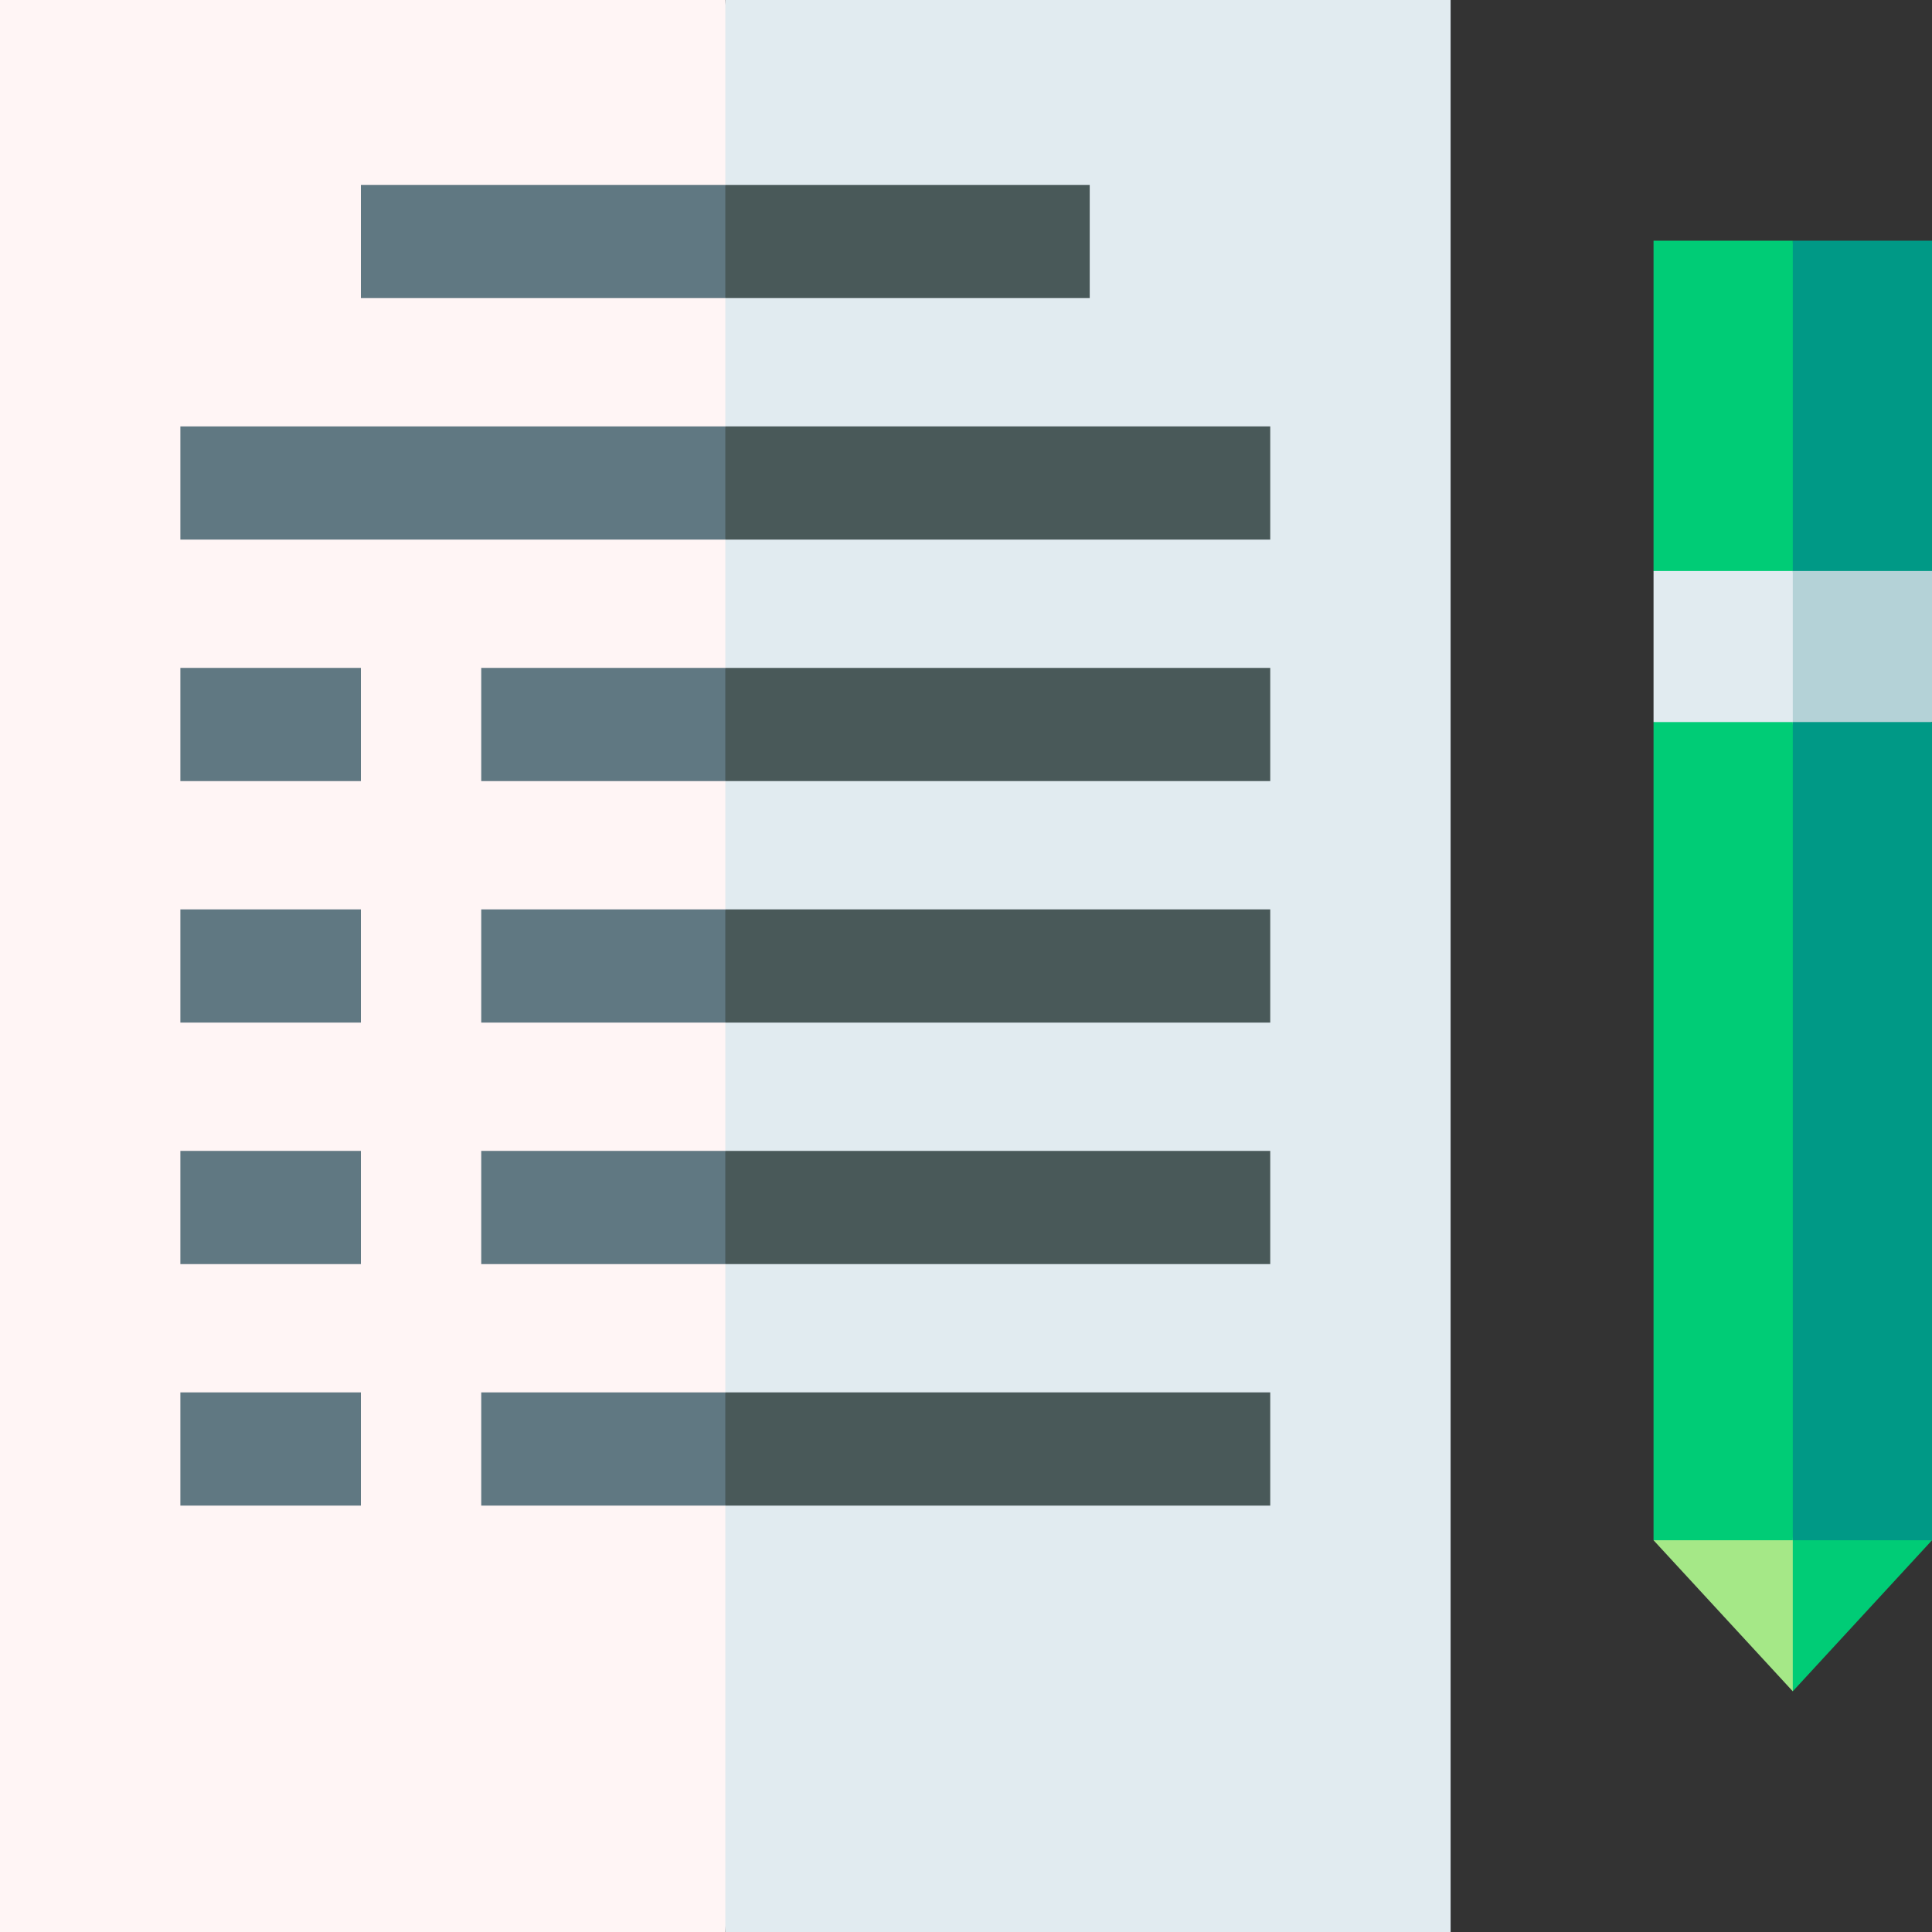 <svg id="Capa_1" enable-background="new 0 0 512 512" height="512" viewBox="0 0 512 512" width="512" xmlns="http://www.w3.org/2000/svg"><rect x="0" y="0" width="512" height="512" fill="#333333" stroke="none"/><g><path d="m384.429 0h-192.214l-20.016 241 20.016 271h192.214z" fill="#e1ebf0"/><path d="m0 0h192.215v512h-192.215z" fill="#fff5f5"/><path d="m475.103 448.215 36.897-40.032-56.913-20.016z" fill="#00cc76"/><path d="m438.207 408.183 36.896 40.032v-60.048z" fill="#a5e887"/><path d="m475.103 63.785-20.016 107.555 56.913-20.016v-87.539z" fill="#009986"/><path d="m475.103 63.785h-36.896v87.539l36.896 20.016z" fill="#00cc76"/><path d="m455.087 211.372 56.913-20.016v-40.032h-36.897z" fill="#b4d2d7"/><path d="m475.103 151.324h-36.896v40.032l36.896 20.016z" fill="#e1ebf0"/><path d="m475.103 408.183h36.897v-216.827h-36.897l-20.016 101.852z" fill="#009986"/><path d="m438.207 191.356h36.897v216.826h-36.897z" fill="#00cc76"/><path d="m288.789 49h-96.574l-10.008 14.785 10.008 15.215h96.574z" fill="#495959"/><path d="m336.628 113h-144.413l-10.008 15 10.008 15h144.413z" fill="#495959"/><path d="m336.628 207v-30h-144.413l-10.008 15 10.008 15z" fill="#495959"/><path d="m336.628 271v-30h-144.413l-10.008 15 10.008 15z" fill="#495959"/><path d="m336.628 335v-30h-144.413l-10.008 15 10.008 15z" fill="#495959"/><path d="m336.628 399v-30h-144.413l-10.008 15 10.008 15z" fill="#495959"/><g fill="#607882"><path d="m47.801 177h47.839v30h-47.839z"/><path d="m47.801 241h47.839v30h-47.839z"/><path d="m47.801 305h47.839v30h-47.839z"/><path d="m47.801 369h47.839v30h-47.839z"/><path d="m95.64 49h96.574v30h-96.574z"/><path d="m47.801 113h144.414v30h-144.414z"/><path d="m127.533 177h64.681v30h-64.681z"/><path d="m127.533 241h64.681v30h-64.681z"/><path d="m127.533 305h64.681v30h-64.681z"/><path d="m127.533 369h64.681v30h-64.681z"/></g></g></svg>